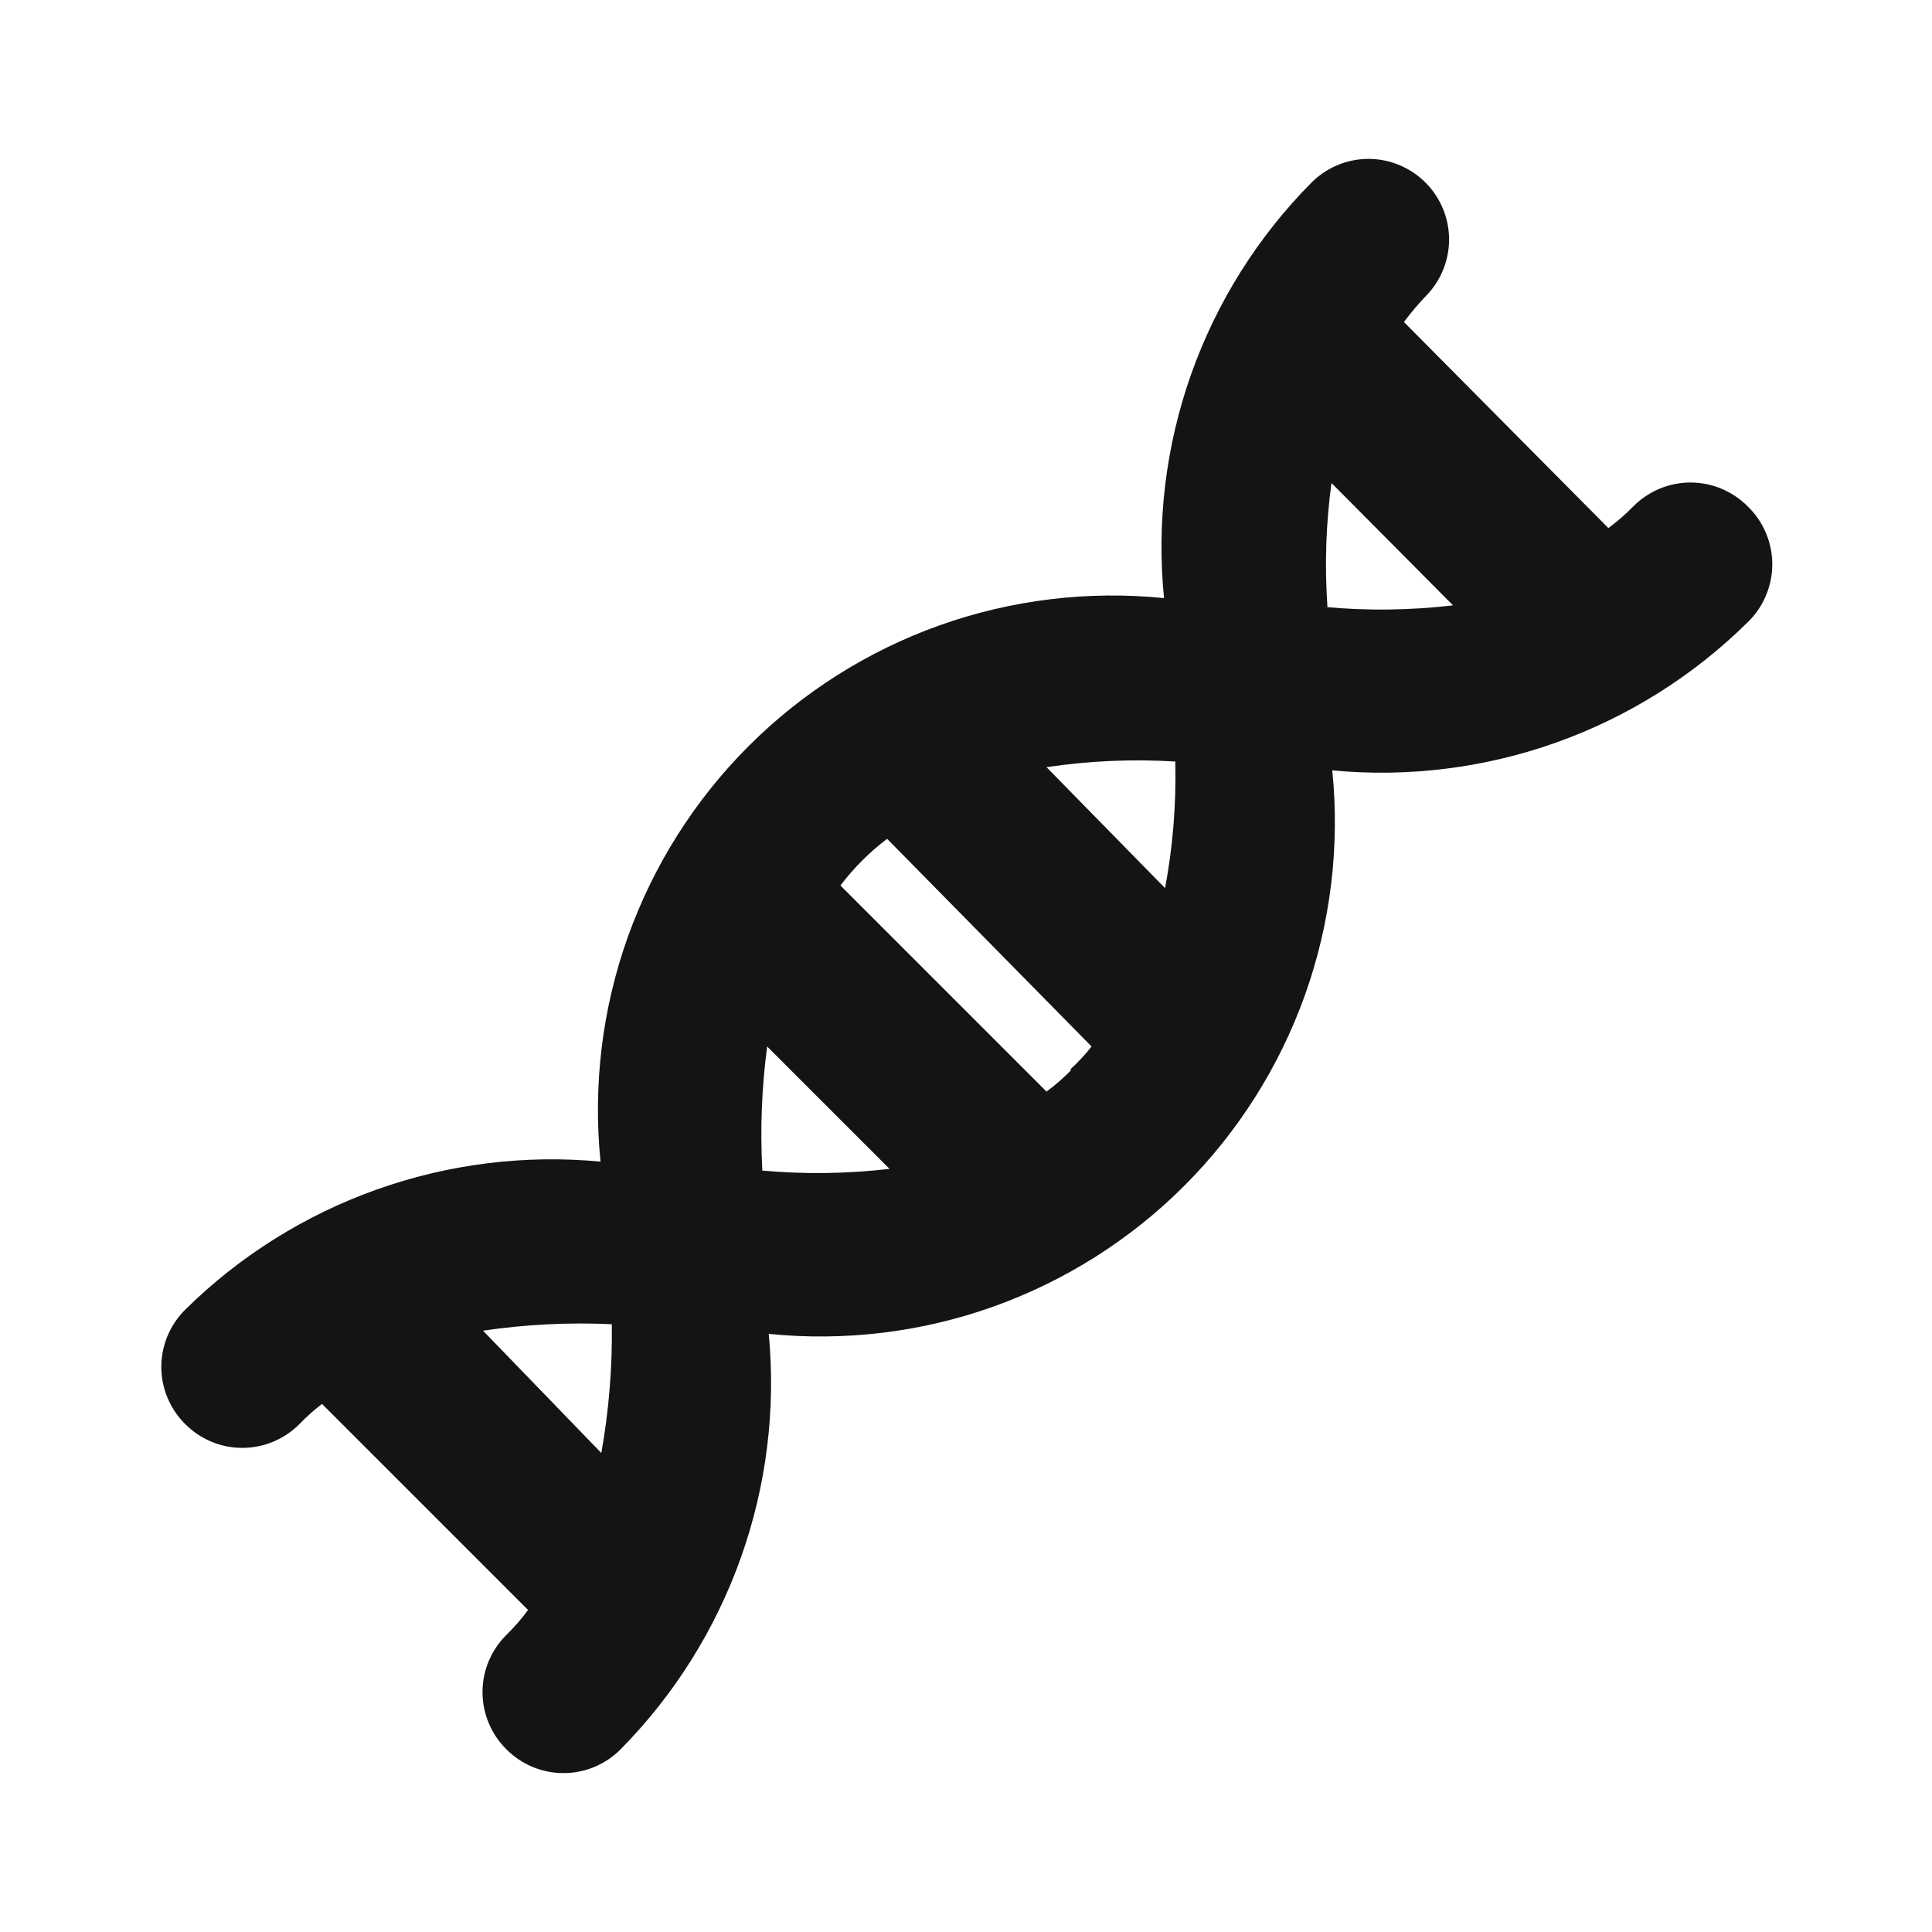 <svg width="24" height="24" viewBox="0 0 24 24" fill="none" xmlns="http://www.w3.org/2000/svg">
<path d="M21.71 6.29C21.617 6.196 21.506 6.122 21.384 6.071C21.263 6.02 21.132 5.994 21 5.994C20.868 5.994 20.737 6.02 20.615 6.071C20.494 6.122 20.383 6.196 20.29 6.29C20.194 6.388 20.09 6.479 19.98 6.56L17.44 4C17.524 3.888 17.614 3.781 17.71 3.68C17.896 3.493 18.001 3.239 18.001 2.975C18.001 2.711 17.896 2.457 17.71 2.27C17.617 2.176 17.506 2.102 17.384 2.051C17.263 2 17.132 1.974 17 1.974C16.868 1.974 16.737 2 16.615 2.051C16.494 2.102 16.383 2.176 16.29 2.27C15.624 2.942 15.115 3.753 14.798 4.645C14.482 5.537 14.366 6.488 14.46 7.43C13.517 7.335 12.565 7.45 11.672 7.768C10.78 8.086 9.969 8.599 9.299 9.269C8.629 9.939 8.117 10.75 7.798 11.642C7.48 12.535 7.365 13.487 7.46 14.43C6.518 14.341 5.567 14.46 4.676 14.778C3.784 15.096 2.973 15.605 2.3 16.27C2.206 16.363 2.132 16.474 2.081 16.595C2.03 16.717 2.004 16.848 2.004 16.98C2.004 17.112 2.03 17.243 2.081 17.364C2.132 17.486 2.206 17.597 2.3 17.69C2.393 17.784 2.504 17.858 2.625 17.909C2.747 17.96 2.878 17.986 3.01 17.986C3.142 17.986 3.273 17.96 3.395 17.909C3.516 17.858 3.627 17.784 3.72 17.69C3.807 17.6 3.9 17.516 4 17.44L6.56 20C6.479 20.11 6.388 20.214 6.29 20.31C6.196 20.403 6.122 20.514 6.071 20.635C6.02 20.757 5.994 20.888 5.994 21.02C5.994 21.152 6.02 21.283 6.071 21.404C6.122 21.526 6.196 21.637 6.29 21.73C6.383 21.824 6.494 21.898 6.615 21.949C6.737 22 6.868 22.026 7 22.026C7.132 22.026 7.263 22 7.385 21.949C7.506 21.898 7.617 21.824 7.71 21.73C8.375 21.056 8.884 20.245 9.202 19.354C9.52 18.462 9.639 17.512 9.55 16.57C10.493 16.665 11.445 16.55 12.338 16.232C13.23 15.913 14.041 15.401 14.711 14.731C15.381 14.061 15.893 13.25 16.212 12.357C16.53 11.465 16.645 10.513 16.55 9.57C17.492 9.659 18.443 9.541 19.334 9.223C20.226 8.905 21.037 8.395 21.71 7.73C21.807 7.637 21.884 7.525 21.936 7.401C21.989 7.277 22.016 7.144 22.016 7.01C22.016 6.875 21.989 6.742 21.936 6.619C21.884 6.495 21.807 6.383 21.71 6.29ZM7.47 18.05L6 16.53C6.529 16.452 7.065 16.425 7.6 16.45C7.608 16.986 7.564 17.522 7.47 18.05ZM9.47 14.54C9.442 14.026 9.462 13.51 9.53 13L11.05 14.52C10.519 14.582 9.983 14.589 9.45 14.54H9.47ZM13.31 13.29C13.214 13.388 13.111 13.479 13 13.56L10.44 11C10.606 10.781 10.801 10.586 11.02 10.42L13.56 13C13.478 13.104 13.387 13.201 13.29 13.29H13.31ZM14.49 11.05L13 9.53C13.529 9.451 14.066 9.427 14.6 9.46C14.613 9.993 14.569 10.526 14.47 11.05H14.49ZM16.49 7.54C16.454 7.026 16.471 6.51 16.54 6L18.05 7.52C17.522 7.582 16.989 7.589 16.46 7.54H16.49Z" fill="#141414"/>
</svg>
